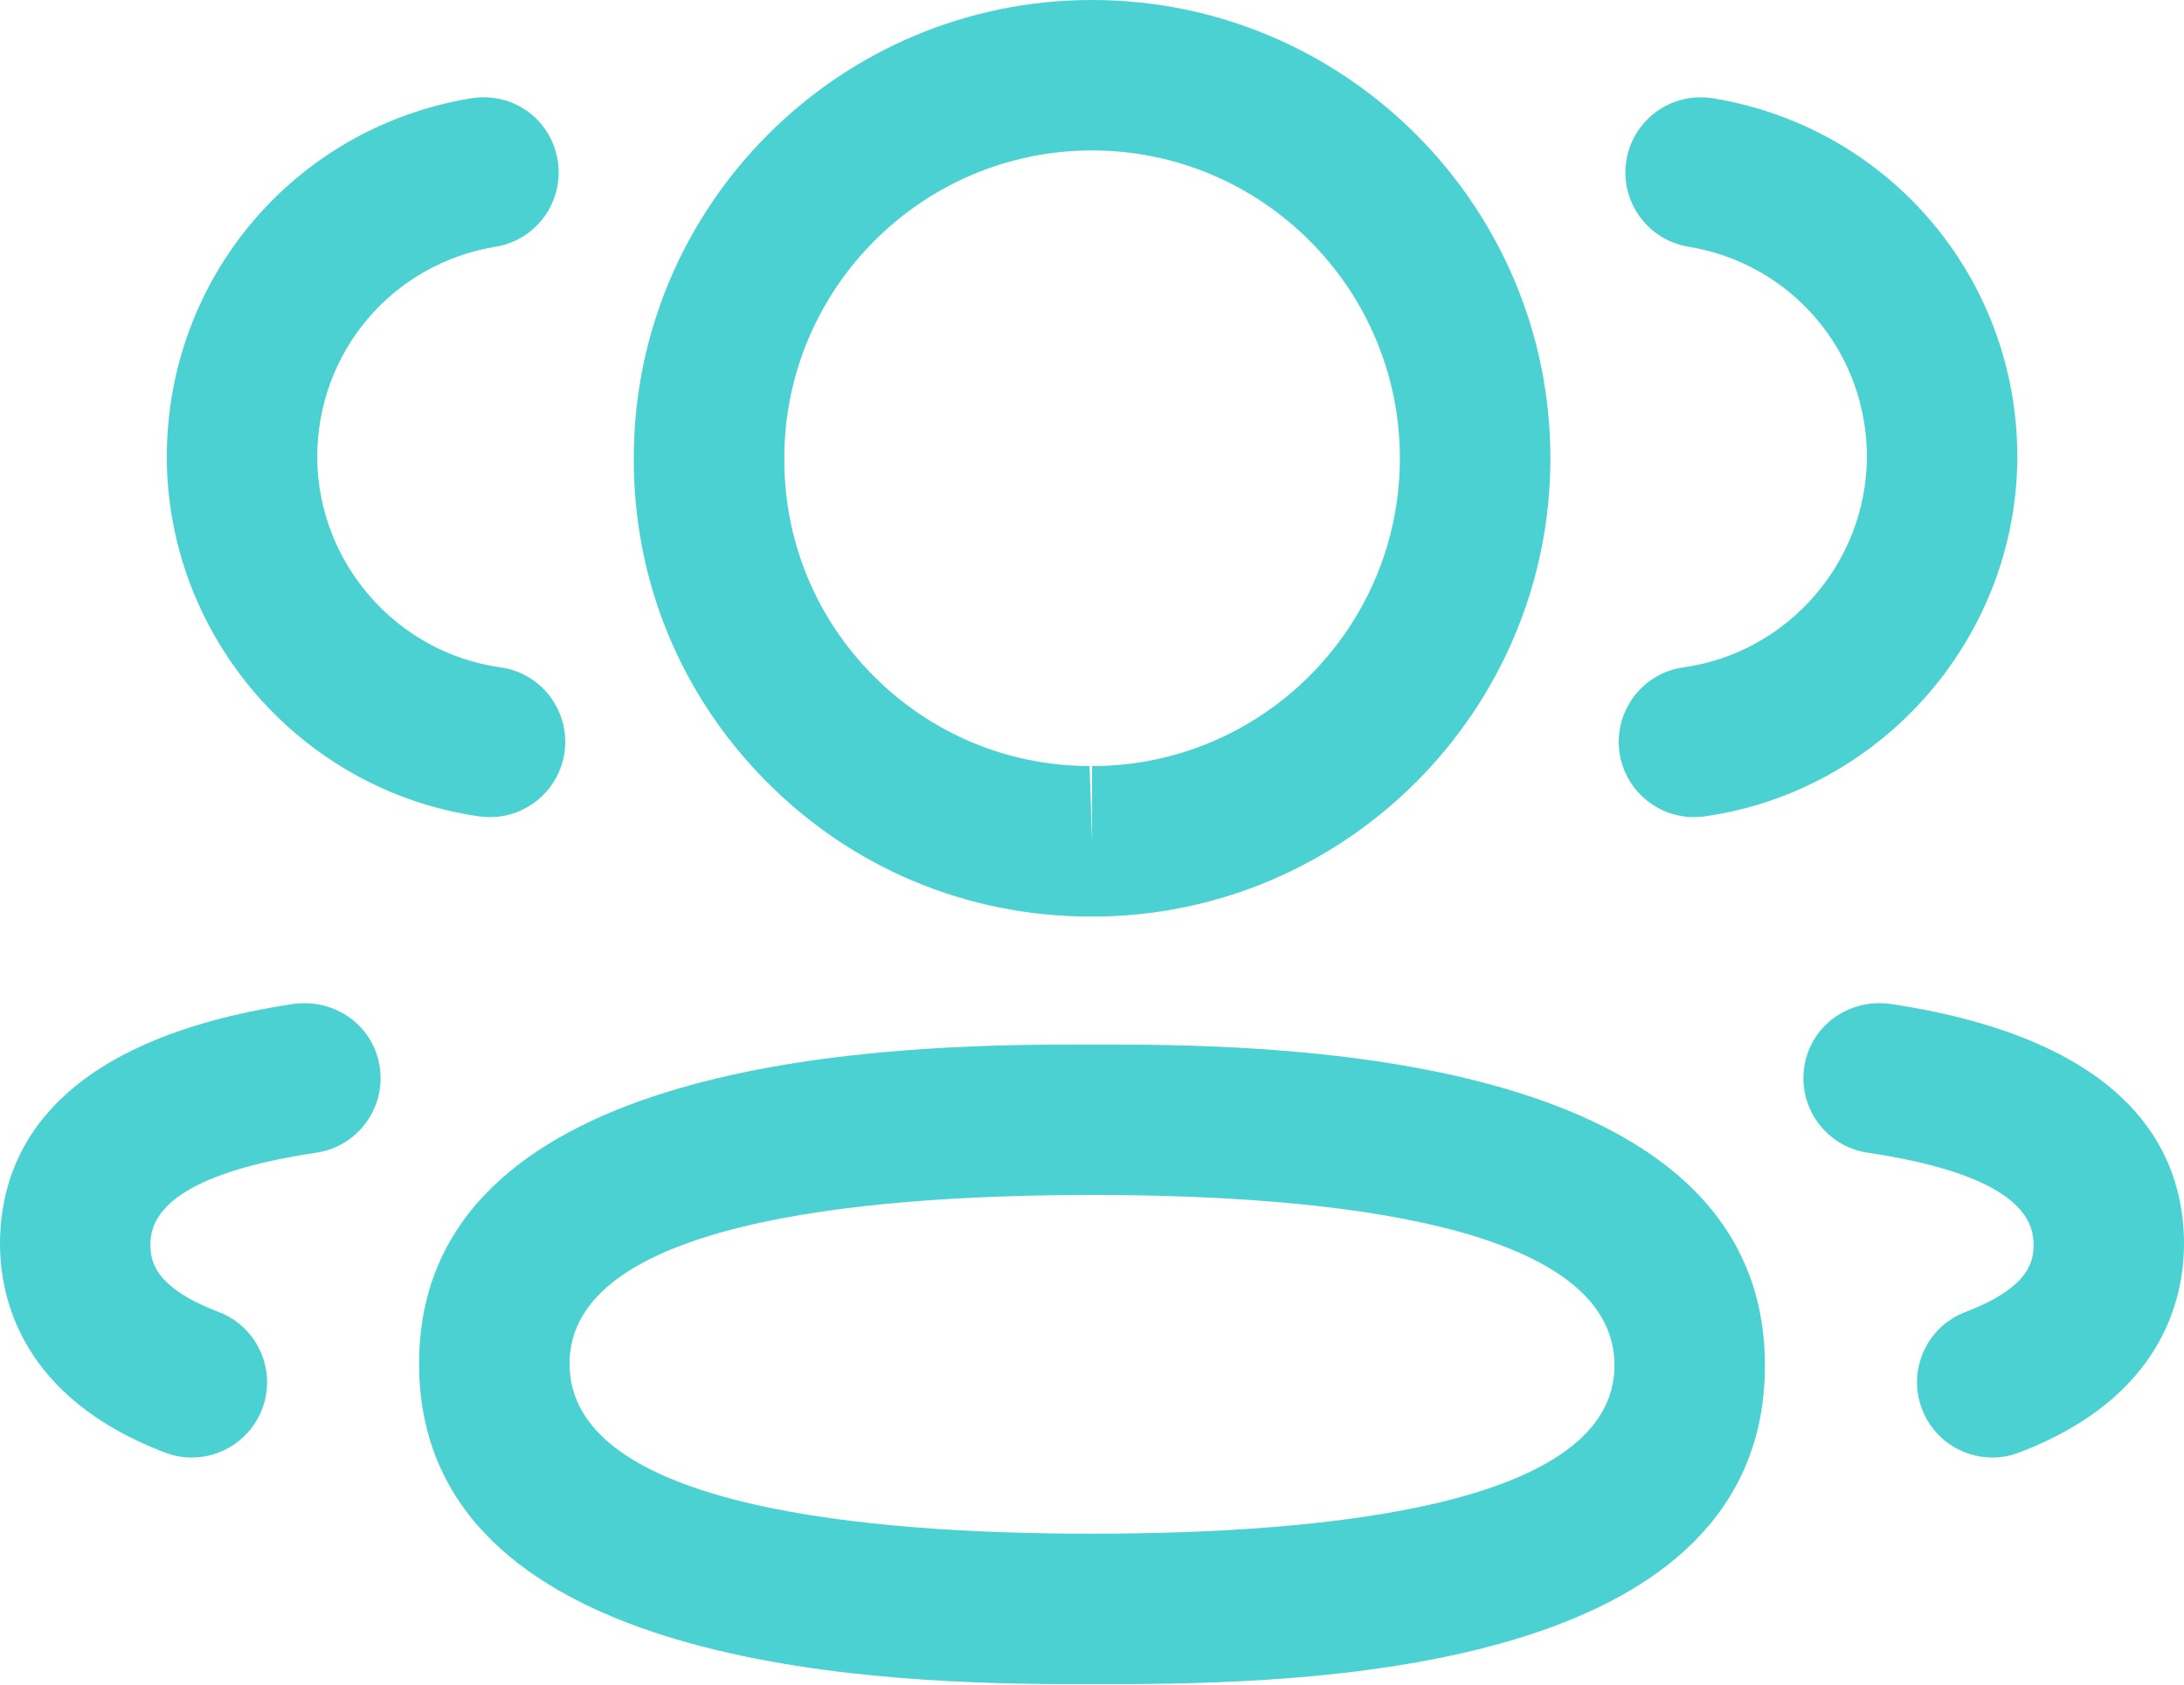 <svg width="35" height="27" viewBox="0 0 35 27" fill="none" xmlns="http://www.w3.org/2000/svg">
<path fill-rule="evenodd" clip-rule="evenodd" d="M17.501 16.741L17.682 16.741L18.088 16.742C21.192 16.763 28.284 17.076 28.284 21.884C28.284 26.659 21.439 26.971 18.137 26.991L16.913 26.991C13.809 26.971 6.716 26.657 6.716 21.856C6.716 17.075 13.809 16.763 16.913 16.742L17.319 16.741C17.382 16.741 17.443 16.741 17.501 16.741ZM17.501 19.152C13.681 19.152 9.127 19.622 9.127 21.856C9.127 24.04 13.409 24.551 17.152 24.58L17.501 24.581C21.32 24.581 25.873 24.113 25.873 21.884C25.873 19.627 21.32 19.152 17.501 19.152ZM30.287 16.089C34.182 16.672 35 18.502 35 19.934C35 20.808 34.656 22.405 32.357 23.281C32.216 23.334 32.071 23.36 31.928 23.36C31.442 23.36 30.984 23.064 30.801 22.583C30.563 21.961 30.877 21.263 31.499 21.027C32.589 20.612 32.589 20.154 32.589 19.934C32.589 19.23 31.693 18.738 29.928 18.474C29.271 18.375 28.816 17.762 28.914 17.102C29.012 16.442 29.623 16.003 30.287 16.089ZM6.086 17.102C6.184 17.762 5.729 18.375 5.072 18.474C3.307 18.738 2.411 19.23 2.411 19.934C2.411 20.154 2.411 20.611 3.503 21.027C4.125 21.263 4.438 21.961 4.201 22.583C4.017 23.064 3.559 23.36 3.074 23.36C2.931 23.36 2.786 23.334 2.644 23.281C0.344 22.403 0 20.807 0 19.934C0 18.503 0.818 16.672 4.715 16.089C5.379 16.005 5.987 16.442 6.086 17.102ZM17.501 0C21.552 0 24.846 3.295 24.846 7.345C24.846 11.394 21.552 14.69 17.501 14.69H17.457C15.496 14.683 13.659 13.915 12.283 12.526C10.903 11.139 10.149 9.296 10.157 7.34C10.157 3.295 13.451 0 17.501 0ZM17.501 2.411C14.781 2.411 12.569 4.625 12.569 7.345C12.564 8.663 13.069 9.896 13.993 10.827C14.918 11.758 16.149 12.274 17.461 12.278L17.501 13.484V12.278C20.221 12.278 22.434 10.066 22.434 7.345C22.434 4.625 20.221 2.411 17.501 2.411ZM27.45 1.575C30.276 2.039 32.329 4.457 32.329 7.323C32.322 10.209 30.167 12.684 27.313 13.085C27.257 13.093 27.201 13.096 27.146 13.096C26.555 13.096 26.038 12.66 25.953 12.057C25.862 11.397 26.32 10.787 26.981 10.696C28.652 10.461 29.914 9.011 29.918 7.32C29.918 5.643 28.715 4.225 27.058 3.954C26.402 3.846 25.956 3.226 26.064 2.568C26.174 1.911 26.789 1.47 27.45 1.575ZM8.937 2.568C9.045 3.226 8.6 3.846 7.944 3.954C6.287 4.225 5.084 5.643 5.084 7.323C5.087 9.011 6.349 10.463 8.019 10.696C8.68 10.787 9.138 11.397 9.047 12.057C8.961 12.66 8.445 13.096 7.854 13.096C7.799 13.096 7.743 13.093 7.687 13.085C4.833 12.684 2.679 10.209 2.673 7.326C2.673 4.457 4.726 2.039 7.552 1.575C8.228 1.468 8.828 1.914 8.937 2.568Z" fill="#4BD1D2"/>
</svg>
